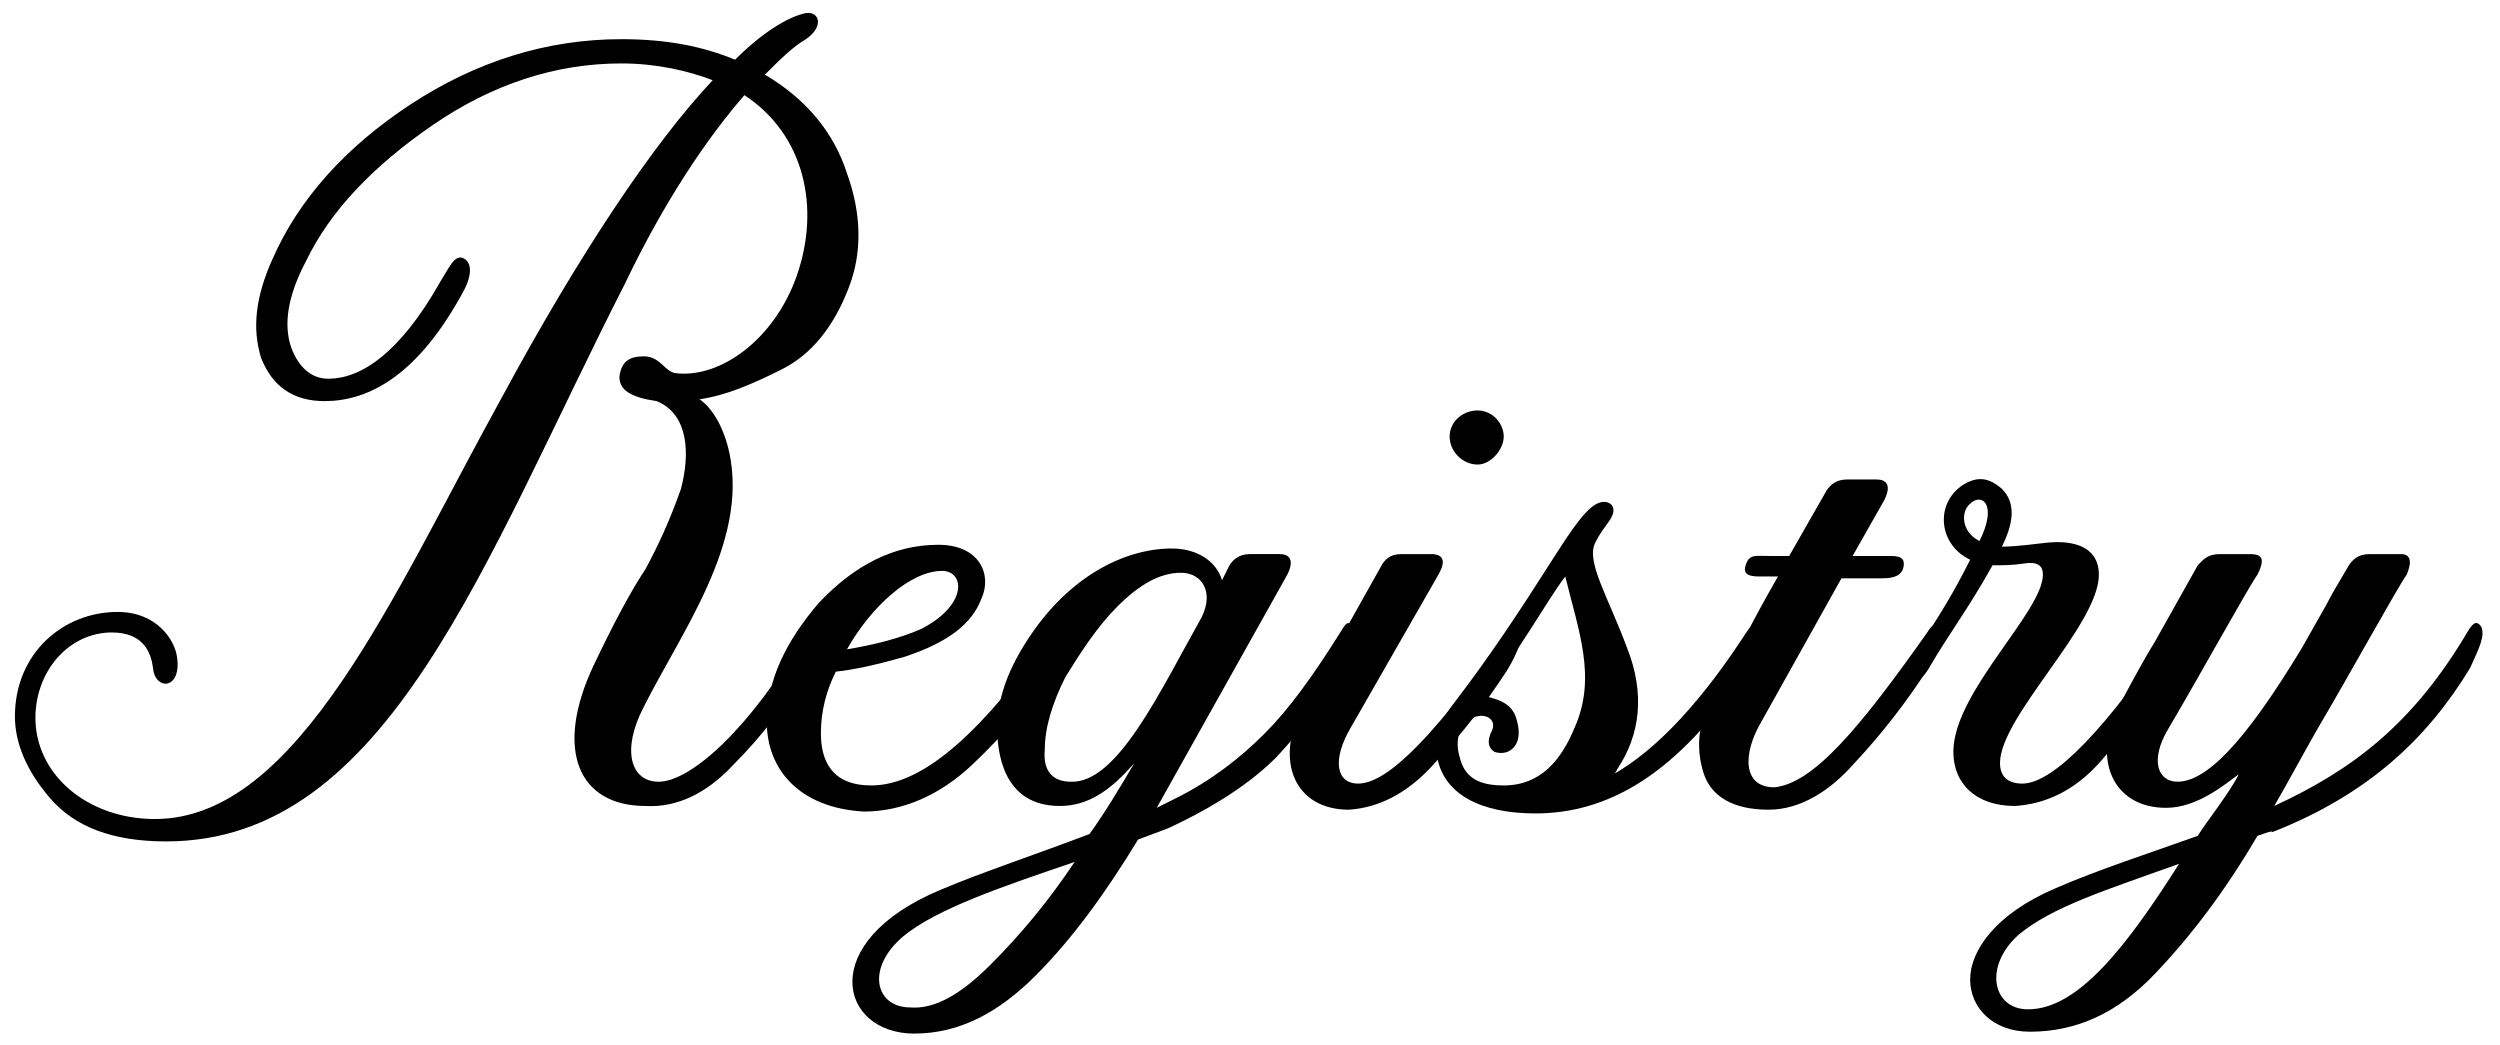 <?xml version="1.0" encoding="utf-8"?>
<!-- Generator: Adobe Illustrator 18.1.1, SVG Export Plug-In . SVG Version: 6.00 Build 0)  -->
<svg version="1.1" id="Layer_1" xmlns="http://www.w3.org/2000/svg" xmlns:xlink="http://www.w3.org/1999/xlink" x="0px" y="0px"
	 viewBox="0 0 134 56" enable-background="new 0 0 134 56" xml:space="preserve">
  	 <title>Registry</title>
<g>
	<path d="M39.4,3.2c1.4-1.4,2.8-2.3,3.8-2.5c0.7-0.1,1,0.7,0,1.4c-0.7,0.4-1.4,1.1-2.2,1.9c2.2,1.3,3.7,3.1,4.4,5.3
		c0.8,2.2,0.8,4.3,0.1,6.1c-0.8,2.1-2,3.6-3.6,4.4c-1.6,0.8-3,1.4-4.4,1.6c0.7,0.5,1.3,1.5,1.6,2.9c1,4.8-2.6,9.6-4.6,13.6
		c-1.2,2.3-0.7,4,0.8,4c1.7,0,4.9-2.8,7.9-8c0.3-0.5,0.5-0.5,0.7-0.2c0.2,0.5-0.1,1.1-0.6,2.1c-1.1,1.9-2.5,3.7-4,5.2
		c-1.4,1.5-3,2.3-4.7,2.2c-3.6,0-4.9-3-2.8-7.5c1.1-2.3,2-4,2.8-5.2c0.7-1.3,1.3-2.6,1.9-4.3c0.5-1.9,0.4-4-1.3-4.7
		c-1.4-0.2-2-0.6-2-1.3c0.1-0.8,0.5-1.1,1.3-1.1c0.9,0,1.1,0.8,1.7,0.9c2.4,0.3,5.3-1.8,6.5-5.2c1.3-3.7,0.4-7.6-2.8-9.7
		c-2,2.3-4.3,5.7-6.4,10.1C25.9,30.1,20.8,45.1,8.9,45.1c-2.9,0-4.9-0.8-6.2-2.3c-1.3-1.5-1.9-3-1.9-4.4c0-3.4,2.6-5.6,5.5-5.6
		c2.1,0,3.1,1.5,3.2,2.5c0.2,1.7-1.2,1.7-1.3,0.5c-0.1-0.8-0.5-1.9-2.2-1.9c-2.2,0-4,1.9-4.1,4.4c-0.1,3.2,2.8,5.6,6.4,5.6
		c7.7,0,12.8-12.1,18.6-22.6c4.1-7.6,8.1-13.6,11.3-17c-1.3-0.5-3-0.9-4.9-0.9c-3.5,0-6.9,1.1-10.1,3.3c-3.2,2.2-5.5,4.6-6.8,7.3
		c-1,1.9-1.2,3.4-0.8,4.6c0.4,1.1,1.1,1.7,2,1.7c1.7,0,3.8-1.3,6-5.2c0.5-0.8,0.7-1.3,1.1-1.3c0.5,0.1,0.7,0.7,0.2,1.7
		c-2.5,4.7-5.2,6-7.5,6c-1.7,0-2.8-0.8-3.4-2.3c-0.5-1.6-0.3-3.3,0.6-5.3c1.4-3.2,3.9-6,7.4-8.3s7.3-3.5,11.3-3.5
		C35.8,2.1,37.7,2.5,39.4,3.2z"/>
	<path d="M41.1,38.7c0-2.2,1-4.3,2.8-6.4c1.9-2,4-3.1,6.4-3.1c2.2,0,2.9,1.6,2.3,2.9c-0.5,1.3-1.7,2.3-4.1,3.1
		c-1.4,0.4-2.7,0.7-3.7,0.8C44.3,37,44,38.1,44,39.3c0,1.5,0.6,2.8,2.7,2.8c2.9,0,6.1-3.1,9.7-8.2c0.3-0.5,0.5-0.5,0.7-0.2
		c0.2,0.3-0.1,1.2-0.7,2.2c-1.1,1.7-2.5,3.4-4.3,5.1c-1.7,1.6-3.7,2.5-5.8,2.5C42.8,43.3,41.1,41.2,41.1,38.7z M45.4,34.8
		c1.3-0.2,2.9-0.6,4-1.1c2.5-1.3,2.3-3.1,1.1-3.1C48.8,30.6,46.7,32.5,45.4,34.8z"/>
	<path d="M60.8,40.9c-1.3,1.5-2.5,2.3-4,2.3c-1.7,0-2.8-0.9-3.2-2.7c-0.4-1.9,0-3.7,1.1-5.6c2.4-4.1,5.7-5.5,8.1-5.5
		c1.4,0,2.4,0.7,2.7,1.7l0.4-0.8c0.2-0.3,0.5-0.6,1.1-0.6h1.6c0.5,0,0.8,0.3,0.4,1.1l-7,12.5l1-0.5c2-1,3.5-2.2,4.8-3.5
		c1.3-1.3,2.6-3.1,4.1-5.5c0.3-0.5,0.4-0.5,0.6-0.2c0.3,0.5,0,1.1-0.5,2.2c-1.1,1.9-2.3,3.4-3.6,4.8c-1.3,1.3-3.2,2.6-5.8,3.8L61,45
		c-1.7,2.8-3.5,5.3-5.5,7.3c-2,2-4.1,3.1-6.5,3.1c-4,0-5.3-4.9,1.4-7.7c2.1-0.9,5.4-2,8-3C59.2,43.6,60.1,42.1,60.8,40.9z
		 M53.1,51.7c1.6-1.6,3.1-3.4,4.5-5.5c-3.8,1.3-7.4,2.5-9.2,4c-2,1.7-1.5,3.8,0.4,3.8C50.1,54.1,51.5,53.3,53.1,51.7z M64.4,33.1
		c0.7-1.4,0-2.4-1.1-2.4c-1.1,0-2.2,0.6-3.4,1.8c-1.1,1.1-2,2.5-2.8,3.8C56.4,37.7,56,39,56,40.2c-0.1,1.1,0.4,1.7,1.4,1.7
		C59.9,42,62.2,37,64.4,33.1z"/>
	<path d="M80.8,33.9c0.3-0.5,0.5-0.5,0.7-0.2c0.2,0.3-0.1,1.2-0.7,2.2c-1.1,1.7-2.4,3.4-3.9,5c-1.4,1.6-3,2.4-4.6,2.5
		c-2.9,0-4-2.6-2.5-5.5c0.8-1.5,1.4-2.6,1.9-3.4l2.3-4.1c0.2-0.4,0.5-0.7,1.1-0.7h1.6c0.7,0,0.8,0.4,0.4,1.1L72.4,39
		c-1,1.7-0.8,3,0.4,3C74.5,42,77.2,39,80.8,33.9z M79.2,22c0.8,0,1.4,0.7,1.4,1.4s-0.7,1.5-1.4,1.5c-0.8,0-1.5-0.7-1.5-1.5
		S78.4,22,79.2,22z"/>
	<path d="M94.4,33.6c0.2,0.4,0,1.2-0.7,2.2c-3.8,5.8-7.6,7.8-11.4,7.8c-2.9,0-5-1-5.3-3.2c-0.2-0.8,0.2-1.8,1-2.8
		c1.9-2.5,3.3-4.6,5.4-7.9c1.4-2.2,2-2.8,2.6-2.8c0.3,0,0.8,0.3,0.2,1.1c-0.2,0.3-0.4,0.5-0.7,1.1c-0.5,1,0.7,2.9,1.7,5.6
		c1,2.5,0.7,4.7-0.5,6.5c-0.1,0.2-0.2,0.4-0.4,0.4c2.6-1.4,5.1-4.3,7.3-7.7C94,33.3,94.3,33.3,94.4,33.6z M81.3,38.6
		c0.2,0.7,0.1,1.2-0.2,1.5c-0.3,0.3-0.7,0.3-1,0.2c-0.3-0.2-0.4-0.5-0.2-1c0.5-0.8-0.5-1.3-1.3-0.6c-0.5,0.5-0.6,1.2-0.3,2.1
		c0.3,0.9,1,1.3,2.3,1.3c2,0,3.1-1.4,3.8-3.1c1.2-2.7,0.2-5.2-0.5-8.1c-1,1.3-2.5,4.1-4.4,6.4C80.5,37.5,81.1,37.8,81.3,38.6z"/>
	<path d="M103.3,33.9c0.3-0.5,0.5-0.5,0.7-0.2c0.2,0.3-0.1,1.2-0.7,2.2c-1.1,1.7-2.4,3.4-3.9,5c-1.4,1.6-3,2.5-4.6,2.5
		c-1.9,0-3.1-0.7-3.5-2c-0.4-1.3-0.3-2.7,0.5-4.1c1-1.7,2-3.8,3.5-6.4h-1c-0.7,0-0.9-0.2-0.7-0.7c0.2-0.5,0.5-0.4,1.3-0.4h1l2-3.5
		c0.2-0.3,0.5-0.6,1.1-0.6h1.6c0.5,0,0.8,0.3,0.4,1.1l-1.7,3h1.9c0.5,0,1,0,0.8,0.7c-0.2,0.5-0.8,0.5-1.3,0.5h-2l-4.3,7.7
		c-1,1.7-1,3.5,0.7,3.5C97.2,42,99.7,39,103.3,33.9z"/>
	<path d="M104.7,40.3c0-3.2,4.8-7.5,4.8-9.5c0-0.5-0.3-0.7-1-0.6c-0.6,0.1-1.2,0.1-1.7,0.1c-1.4,2.5-2.3,3.6-3.4,5.5
		c-0.3,0.5-0.7,0.9-1,0.7c-0.5-0.4,0.1-1.3,0.7-2.2c0.9-1.4,1.6-2.5,2.5-4.3c-1.7-0.8-1.9-3-0.4-4c0.8-0.5,1.4-0.4,2.1,0.2
		c0.7,0.7,0.7,1.7,0,3.1c0.2,0,0.7,0,2.3-0.2c1.7-0.2,2.9,0.3,2.9,1.7c0,2.7-5.3,7.6-5.3,10.1c0,0.7,0.4,1.1,1.2,1.1
		c1.7,0,4.6-3.1,8-8.2c0.3-0.5,0.5-0.5,0.7-0.2c0.2,0.4-0.1,1.2-0.7,2.2c-1.1,1.7-2.4,3.4-3.8,5c-1.4,1.6-3,2.3-4.6,2.4
		C105.9,43.2,104.7,42,104.7,40.3z M106.1,29c1-2,0.1-2.6-0.5-2C105.1,27.4,105.1,28.5,106.1,29z"/>
	<path d="M121,44.8c-1.7,2.9-3.5,5.3-5.5,7.4c-2,2.1-4.2,3.1-6.7,3.1c-2,0-3.2-1.3-3.2-2.8c0-1.5,1.3-3.5,4.6-4.9
		c2.3-1,5.1-1.9,7.6-2.8c0.5-0.8,1.7-2.3,2.2-3.3c-0.7,0.5-2.2,1.8-3.9,1.8c-2.9,0-4-2.7-2.5-5.5c0.8-1.5,1.4-2.6,1.9-3.4l2.3-4.1
		c0.3-0.3,0.5-0.6,1.2-0.6h1.6c0.7,0,0.8,0.3,0.4,1.1c-0.5,0.7-3.2,5.6-4.8,8.3c-1,1.7-0.5,2.8,0.5,2.8c1.5,0,3.5-1.9,6.7-7.2
		l1.3-2.3c0.2-0.4,0.6-1.1,1.2-2.1c0.2-0.3,0.5-0.6,1.1-0.6h1.7c0.5,0,0.6,0.4,0.3,1.1c-0.5,0.7-3.2,5.6-4.8,8.3
		c-0.8,1.4-1.6,2.9-2.3,4.1c4.1-1.9,7.4-4.3,10.4-9.4c0.3-0.5,0.5-0.5,0.7-0.2c0.2,0.5-0.1,1.1-0.6,2.2c-2.3,3.8-5.5,6.8-10.6,8.8
		C121.8,44.5,121.3,44.7,121,44.8z M116.8,46.3c-3.9,1.4-6.8,2.3-8.6,3.8c-1.9,1.7-1.4,4,0.5,4C111.4,54.1,114,50.7,116.8,46.3z"/>
</g>
</svg>
